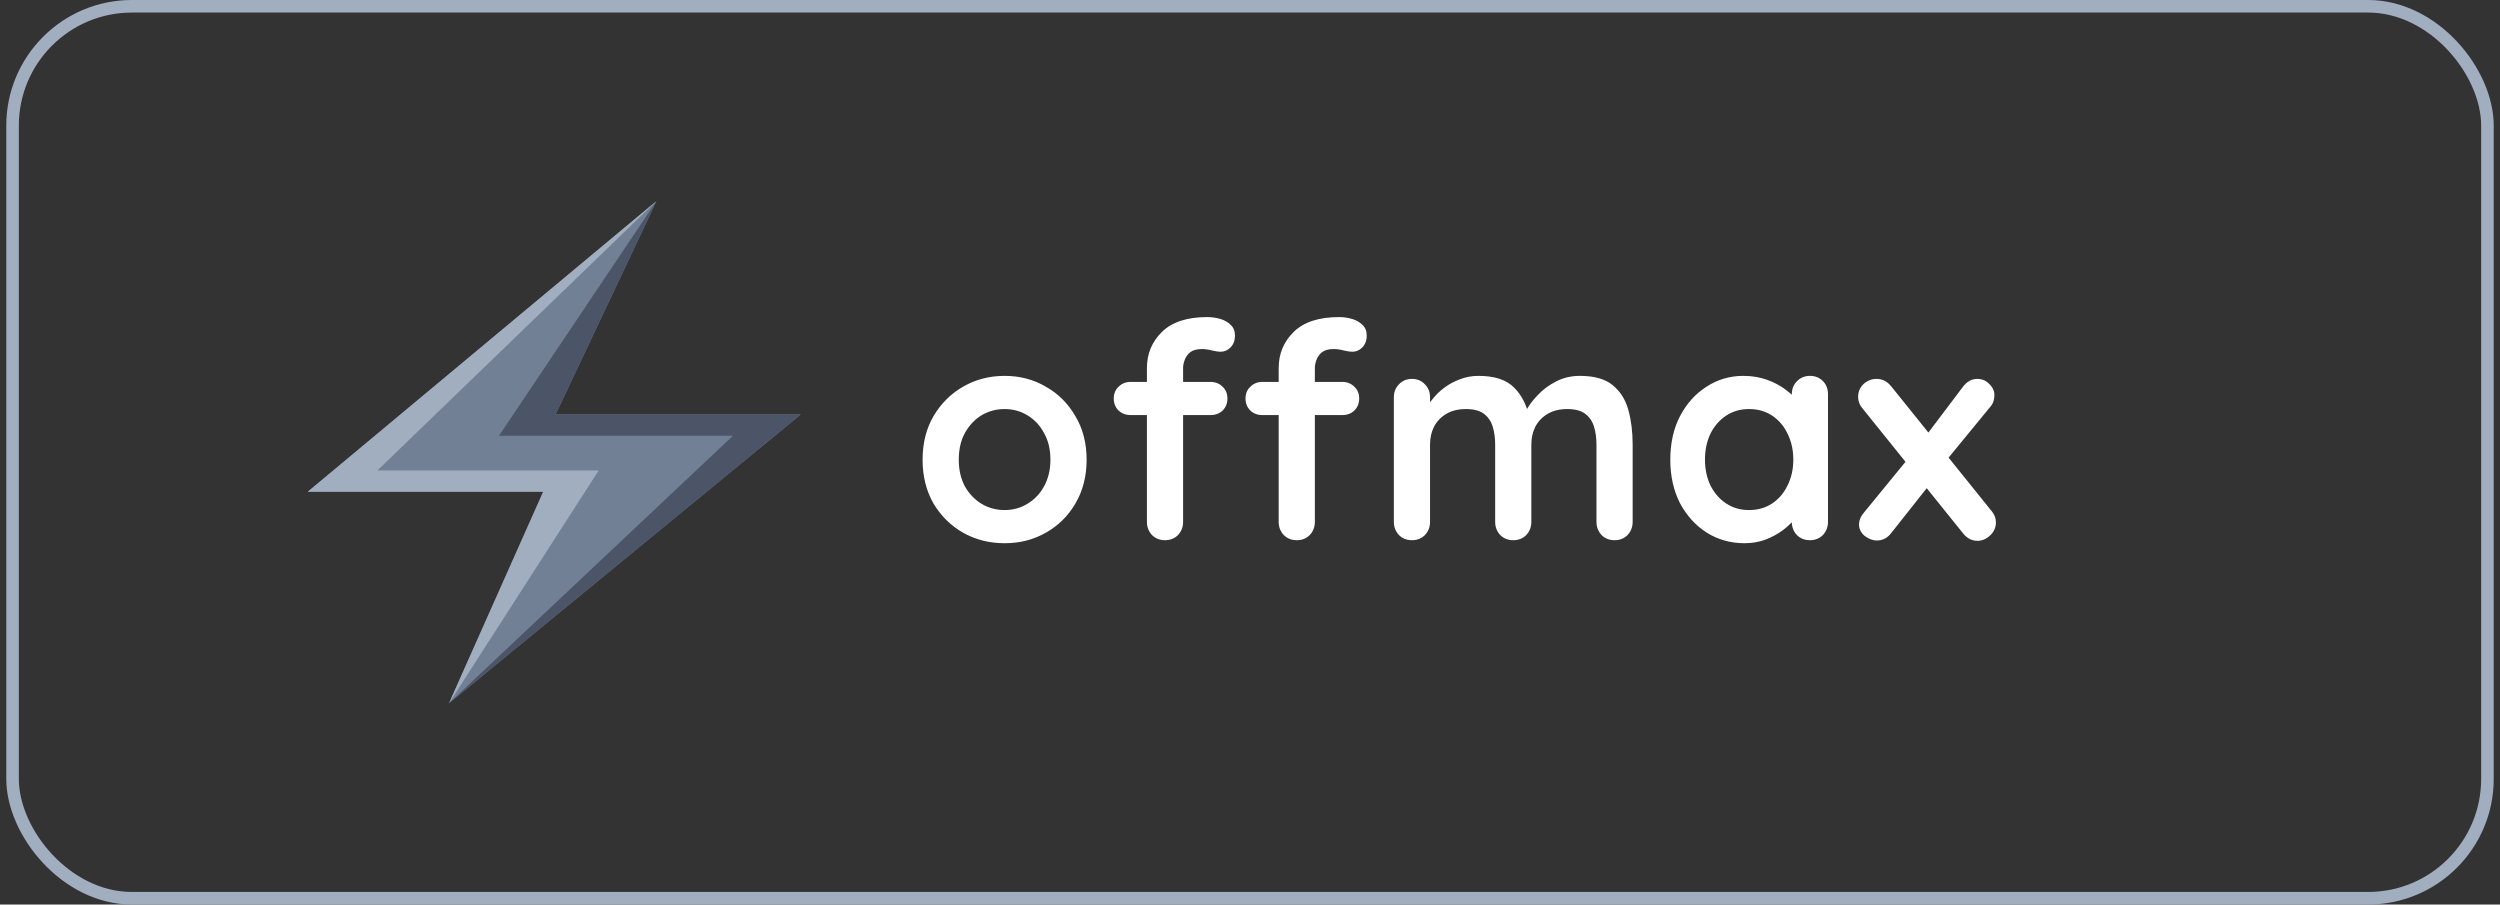 <svg width="199" height="72" viewBox="0 0 199 72" fill="none" xmlns="http://www.w3.org/2000/svg">
<rect x="0" y="0" width="199" height="72" fill="#333333" stroke="none"/>
<rect x="1" y="0.5" width="197" height="71" rx="9.5" stroke="#A1AEBF"/>
<path d="M52.256 16L24.5 39.14H43.241L35.743 55.976L63.744 32.991H44.224L52.256 16Z" fill="#728095"/>
<path d="M52.256 16L39.718 34.682H58.347L35.743 55.976L63.744 32.991H44.224L52.256 16Z" fill="#4B5567"/>
<path d="M52.256 16L24.5 39.14H43.241L35.743 55.976L47.654 37.449H30.041L52.256 16Z" fill="#A1AEBF"/>
<path d="M86.494 36.592C86.494 37.904 86.198 39.064 85.606 40.072C85.03 41.064 84.246 41.84 83.254 42.4C82.278 42.96 81.182 43.24 79.966 43.24C78.75 43.24 77.646 42.96 76.654 42.4C75.678 41.84 74.894 41.064 74.302 40.072C73.726 39.064 73.438 37.904 73.438 36.592C73.438 35.28 73.726 34.128 74.302 33.136C74.894 32.128 75.678 31.344 76.654 30.784C77.646 30.208 78.75 29.92 79.966 29.92C81.182 29.92 82.278 30.208 83.254 30.784C84.246 31.344 85.03 32.128 85.606 33.136C86.198 34.128 86.494 35.28 86.494 36.592ZM83.614 36.592C83.614 35.776 83.446 35.072 83.11 34.48C82.79 33.872 82.35 33.4 81.79 33.064C81.246 32.728 80.638 32.56 79.966 32.56C79.294 32.56 78.678 32.728 78.118 33.064C77.574 33.4 77.134 33.872 76.798 34.48C76.478 35.072 76.318 35.776 76.318 36.592C76.318 37.392 76.478 38.096 76.798 38.704C77.134 39.296 77.574 39.76 78.118 40.096C78.678 40.432 79.294 40.6 79.966 40.6C80.638 40.6 81.246 40.432 81.79 40.096C82.35 39.76 82.79 39.296 83.11 38.704C83.446 38.096 83.614 37.392 83.614 36.592ZM96.095 25.24C96.447 25.24 96.791 25.288 97.127 25.384C97.463 25.48 97.743 25.64 97.967 25.864C98.191 26.072 98.303 26.352 98.303 26.704C98.303 27.104 98.183 27.424 97.943 27.664C97.719 27.888 97.455 28 97.151 28C97.007 28 96.791 27.968 96.503 27.904C96.215 27.824 95.935 27.784 95.663 27.784C95.263 27.784 94.951 27.872 94.727 28.048C94.519 28.224 94.375 28.432 94.295 28.672C94.215 28.896 94.175 29.096 94.175 29.272V41.536C94.175 41.952 94.039 42.304 93.767 42.592C93.495 42.864 93.151 43 92.735 43C92.319 43 91.975 42.864 91.703 42.592C91.431 42.304 91.295 41.952 91.295 41.536V29.296C91.295 28.16 91.695 27.2 92.495 26.416C93.295 25.632 94.495 25.24 96.095 25.24ZM96.359 30.4C96.743 30.4 97.063 30.528 97.319 30.784C97.575 31.024 97.703 31.336 97.703 31.72C97.703 32.104 97.575 32.424 97.319 32.68C97.063 32.92 96.743 33.04 96.359 33.04H89.999C89.615 33.04 89.295 32.92 89.039 32.68C88.783 32.424 88.655 32.104 88.655 31.72C88.655 31.336 88.783 31.024 89.039 30.784C89.295 30.528 89.615 30.4 89.999 30.4H96.359ZM106.583 25.24C106.935 25.24 107.279 25.288 107.615 25.384C107.951 25.48 108.231 25.64 108.455 25.864C108.679 26.072 108.791 26.352 108.791 26.704C108.791 27.104 108.671 27.424 108.431 27.664C108.207 27.888 107.943 28 107.639 28C107.495 28 107.279 27.968 106.991 27.904C106.703 27.824 106.423 27.784 106.151 27.784C105.751 27.784 105.439 27.872 105.215 28.048C105.007 28.224 104.863 28.432 104.783 28.672C104.703 28.896 104.663 29.096 104.663 29.272V41.536C104.663 41.952 104.527 42.304 104.255 42.592C103.983 42.864 103.639 43 103.223 43C102.807 43 102.463 42.864 102.191 42.592C101.919 42.304 101.783 41.952 101.783 41.536V29.296C101.783 28.16 102.183 27.2 102.983 26.416C103.783 25.632 104.983 25.24 106.583 25.24ZM106.847 30.4C107.231 30.4 107.551 30.528 107.807 30.784C108.063 31.024 108.191 31.336 108.191 31.72C108.191 32.104 108.063 32.424 107.807 32.68C107.551 32.92 107.231 33.04 106.847 33.04H100.487C100.103 33.04 99.783 32.92 99.527 32.68C99.271 32.424 99.143 32.104 99.143 31.72C99.143 31.336 99.271 31.024 99.527 30.784C99.783 30.528 100.103 30.4 100.487 30.4H106.847ZM117.695 29.92C118.975 29.92 119.919 30.232 120.527 30.856C121.135 31.464 121.535 32.256 121.727 33.232L121.319 33.016L121.511 32.632C121.703 32.264 121.999 31.872 122.399 31.456C122.799 31.024 123.279 30.664 123.839 30.376C124.415 30.072 125.055 29.92 125.759 29.92C126.911 29.92 127.783 30.168 128.375 30.664C128.983 31.16 129.399 31.824 129.623 32.656C129.847 33.472 129.959 34.384 129.959 35.392V41.536C129.959 41.952 129.823 42.304 129.551 42.592C129.279 42.864 128.935 43 128.519 43C128.103 43 127.759 42.864 127.487 42.592C127.215 42.304 127.079 41.952 127.079 41.536V35.392C127.079 34.864 127.015 34.392 126.887 33.976C126.759 33.544 126.527 33.2 126.191 32.944C125.855 32.688 125.375 32.56 124.751 32.56C124.143 32.56 123.623 32.688 123.191 32.944C122.759 33.2 122.431 33.544 122.207 33.976C121.999 34.392 121.895 34.864 121.895 35.392V41.536C121.895 41.952 121.759 42.304 121.487 42.592C121.215 42.864 120.871 43 120.455 43C120.039 43 119.695 42.864 119.423 42.592C119.151 42.304 119.015 41.952 119.015 41.536V35.392C119.015 34.864 118.951 34.392 118.823 33.976C118.695 33.544 118.463 33.2 118.127 32.944C117.791 32.688 117.311 32.56 116.687 32.56C116.079 32.56 115.559 32.688 115.127 32.944C114.695 33.2 114.367 33.544 114.143 33.976C113.935 34.392 113.831 34.864 113.831 35.392V41.536C113.831 41.952 113.695 42.304 113.423 42.592C113.151 42.864 112.807 43 112.391 43C111.975 43 111.631 42.864 111.359 42.592C111.087 42.304 110.951 41.952 110.951 41.536V31.624C110.951 31.208 111.087 30.864 111.359 30.592C111.631 30.304 111.975 30.16 112.391 30.16C112.807 30.16 113.151 30.304 113.423 30.592C113.695 30.864 113.831 31.208 113.831 31.624V32.656L113.471 32.584C113.615 32.312 113.815 32.024 114.071 31.72C114.327 31.4 114.639 31.104 115.007 30.832C115.375 30.56 115.783 30.344 116.231 30.184C116.679 30.008 117.167 29.92 117.695 29.92ZM144.068 29.92C144.484 29.92 144.828 30.056 145.1 30.328C145.372 30.6 145.508 30.952 145.508 31.384V41.536C145.508 41.952 145.372 42.304 145.1 42.592C144.828 42.864 144.484 43 144.068 43C143.652 43 143.308 42.864 143.036 42.592C142.764 42.304 142.628 41.952 142.628 41.536V40.36L143.156 40.576C143.156 40.784 143.044 41.04 142.82 41.344C142.596 41.632 142.292 41.92 141.908 42.208C141.524 42.496 141.068 42.744 140.54 42.952C140.028 43.144 139.468 43.24 138.86 43.24C137.756 43.24 136.756 42.96 135.86 42.4C134.964 41.824 134.252 41.04 133.724 40.048C133.212 39.04 132.956 37.888 132.956 36.592C132.956 35.28 133.212 34.128 133.724 33.136C134.252 32.128 134.956 31.344 135.836 30.784C136.716 30.208 137.692 29.92 138.764 29.92C139.452 29.92 140.084 30.024 140.66 30.232C141.236 30.44 141.732 30.704 142.148 31.024C142.58 31.344 142.908 31.672 143.132 32.008C143.372 32.328 143.492 32.6 143.492 32.824L142.628 33.136V31.384C142.628 30.968 142.764 30.624 143.036 30.352C143.308 30.064 143.652 29.92 144.068 29.92ZM139.22 40.6C139.924 40.6 140.54 40.424 141.068 40.072C141.596 39.72 142.004 39.24 142.292 38.632C142.596 38.024 142.748 37.344 142.748 36.592C142.748 35.824 142.596 35.136 142.292 34.528C142.004 33.92 141.596 33.44 141.068 33.088C140.54 32.736 139.924 32.56 139.22 32.56C138.532 32.56 137.924 32.736 137.396 33.088C136.868 33.44 136.452 33.92 136.148 34.528C135.86 35.136 135.716 35.824 135.716 36.592C135.716 37.344 135.86 38.024 136.148 38.632C136.452 39.24 136.868 39.72 137.396 40.072C137.924 40.424 138.532 40.6 139.22 40.6ZM149.371 30.16C149.835 30.16 150.227 30.36 150.547 30.76L158.563 40.72C158.771 40.976 158.875 41.264 158.875 41.584C158.875 41.984 158.723 42.328 158.419 42.616C158.115 42.904 157.779 43.048 157.411 43.048C156.947 43.048 156.555 42.84 156.235 42.424L148.219 32.464C148.011 32.208 147.907 31.92 147.907 31.6C147.907 31.184 148.051 30.84 148.339 30.568C148.643 30.296 148.987 30.16 149.371 30.16ZM149.395 43.024C149.075 43.024 148.755 42.904 148.435 42.664C148.131 42.408 147.979 42.104 147.979 41.752C147.979 41.432 148.099 41.128 148.339 40.84L152.011 36.352L153.451 38.752L150.547 42.424C150.243 42.824 149.859 43.024 149.395 43.024ZM157.387 30.16C157.771 30.16 158.091 30.296 158.347 30.568C158.619 30.824 158.755 31.12 158.755 31.456C158.755 31.616 158.731 31.776 158.683 31.936C158.635 32.096 158.547 32.248 158.419 32.392L154.795 36.808L153.283 34.72L156.235 30.808C156.555 30.376 156.939 30.16 157.387 30.16Z" fill="white"/>
</svg>
